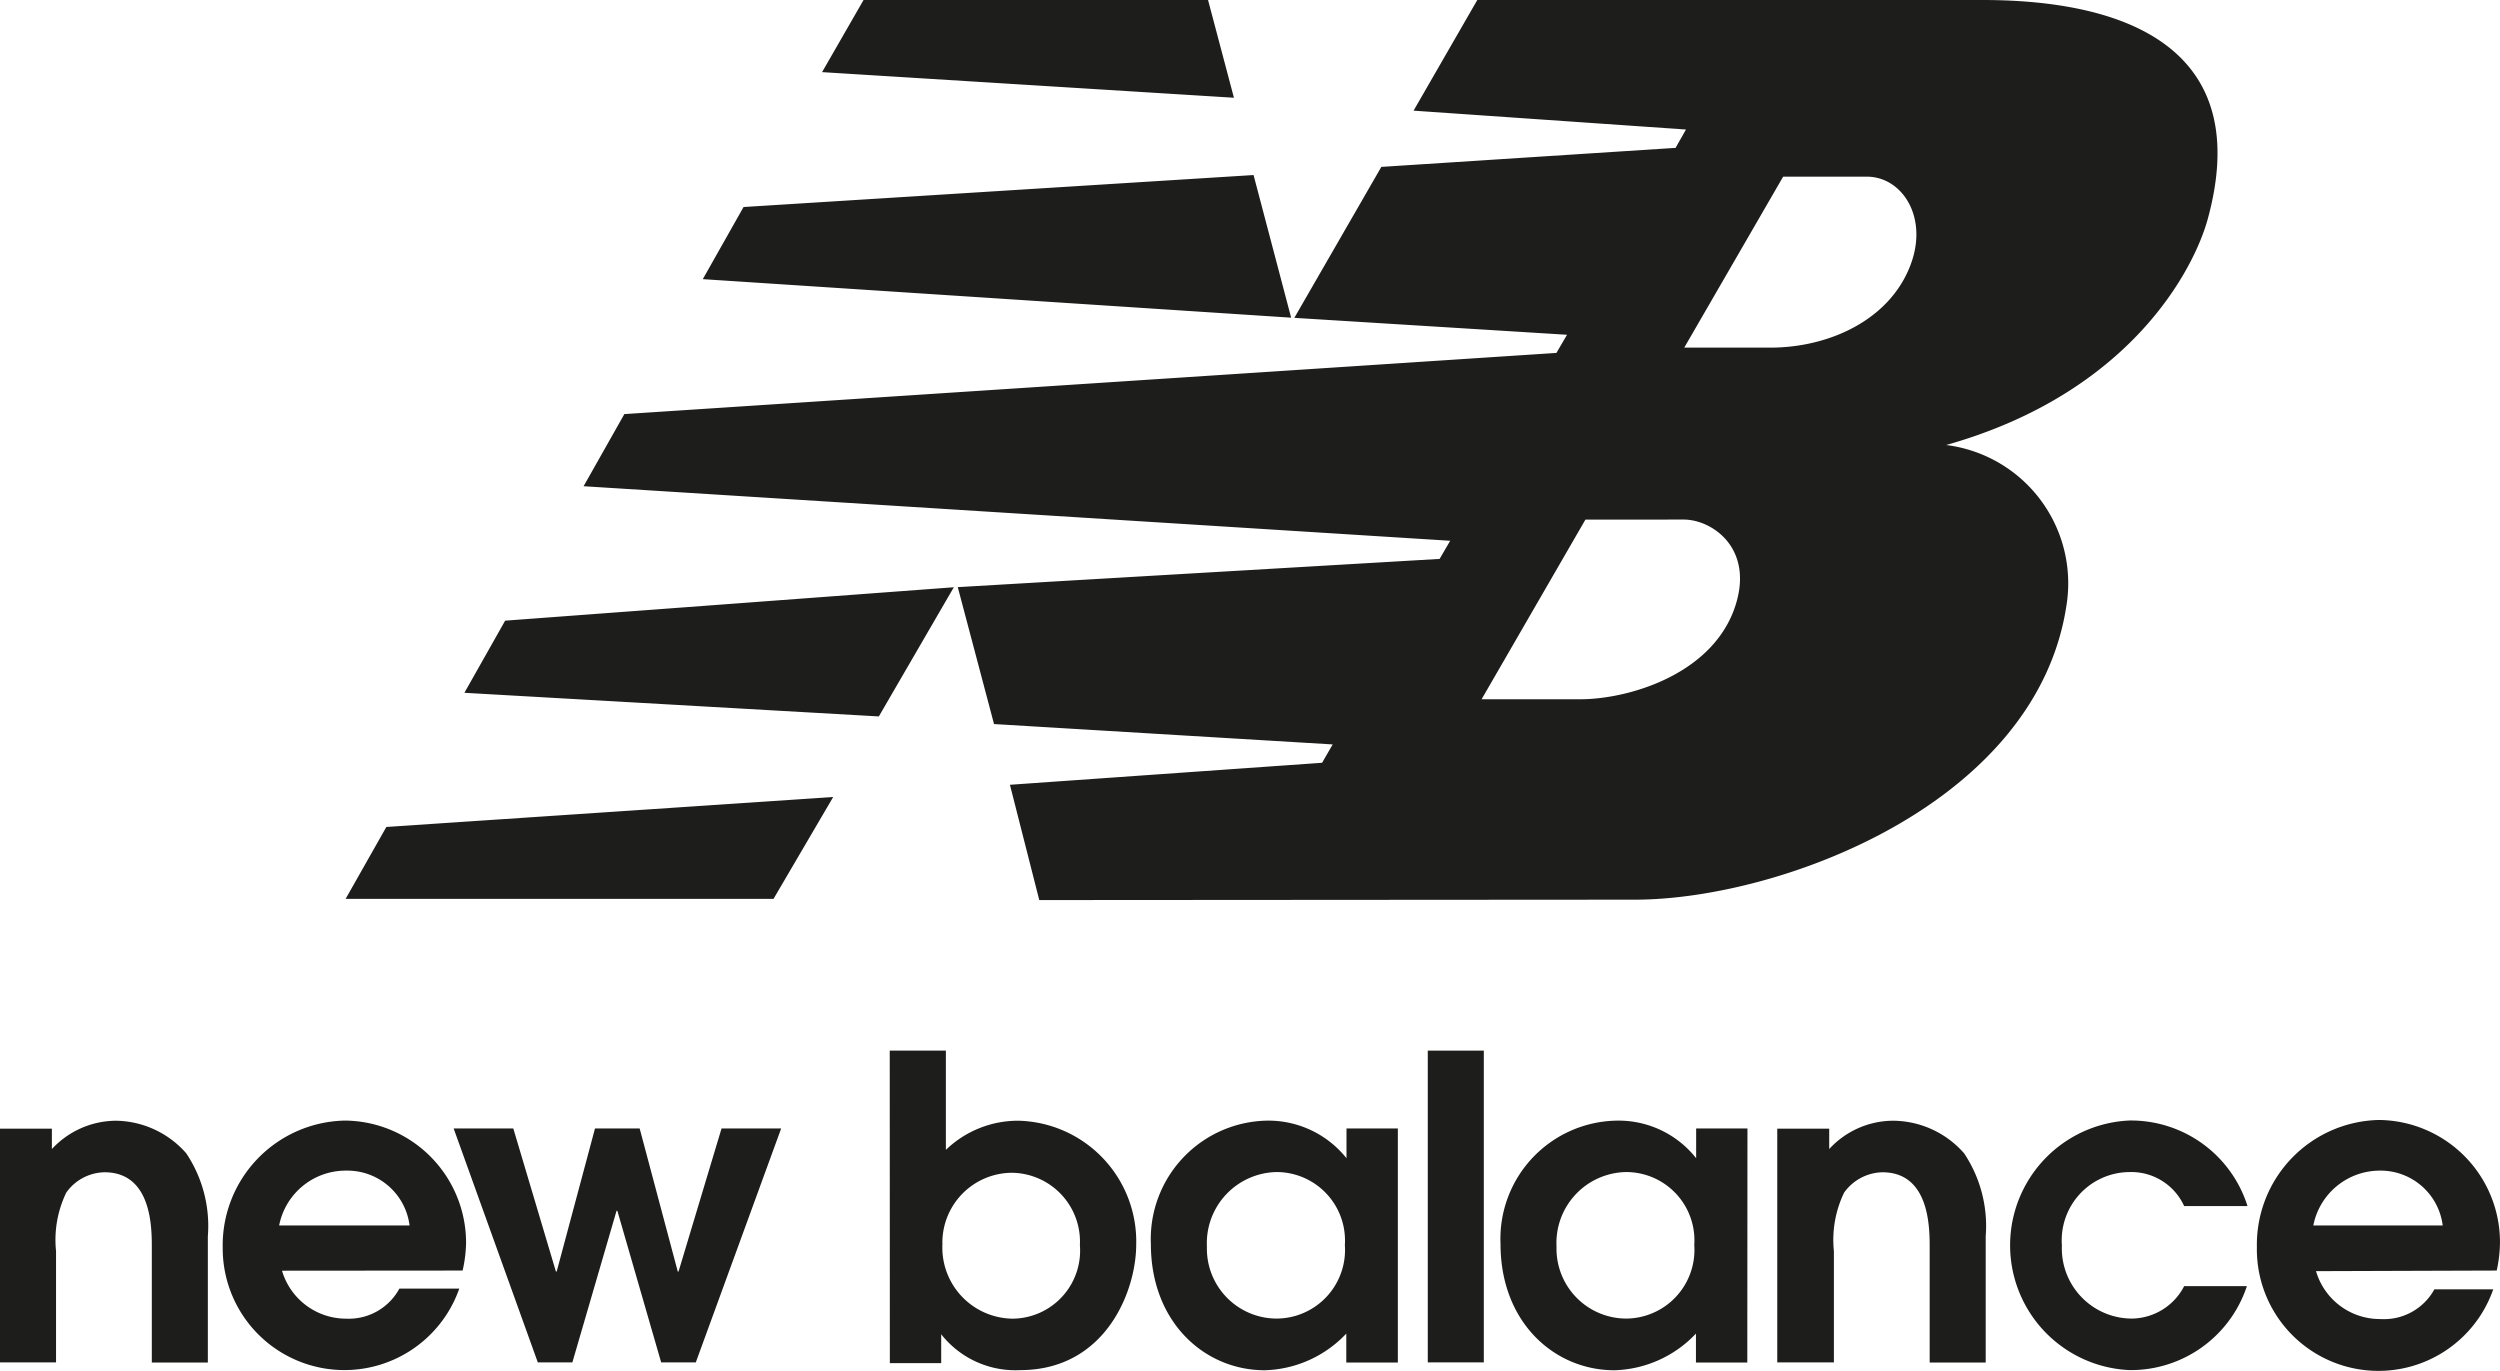 <svg xmlns="http://www.w3.org/2000/svg" width="99.748" height="54.699" viewBox="0 0 99.748 54.699"><path d="M0,54.358H2.236V49.919a4.341,4.341,0,0,1,.407-2.333,1.91,1.91,0,0,1,1.528-.813c1.886,0,1.886,2.22,1.886,2.992v4.6H8.293V49.325a5.219,5.219,0,0,0-.862-3.309,3.8,3.8,0,0,0-2.8-1.3,3.512,3.512,0,0,0-2.561,1.13v-.813H0v9.325" fill="#1d1d1b"/><path d="M11.138,48.894a2.707,2.707,0,0,1,2.683-2.187,2.5,2.5,0,0,1,2.52,2.187h-5.2m7.317,1.8a5.355,5.355,0,0,0,.138-1.106,4.878,4.878,0,0,0-4.829-4.878A4.976,4.976,0,0,0,8.886,49.78a4.856,4.856,0,0,0,9.439,1.634h-2.39a2.293,2.293,0,0,1-2.114,1.2A2.667,2.667,0,0,1,11.252,50.7Z" fill="#1d1d1b" fill-rule="evenodd"/><path d="M21.455,54.358h1.382L24.6,48.309h.032l1.748,6.049h1.382l3.406-9.333H28.789l-1.715,5.707h-.032l-1.52-5.707H23.74l-1.528,5.707h-.032l-1.7-5.707H18.1l3.358,9.333" fill="#1d1d1b"/><path d="M37.6,49.593a2.789,2.789,0,0,1,2.772-2.8,2.748,2.748,0,0,1,2.715,2.886,2.716,2.716,0,0,1-2.683,2.935,2.837,2.837,0,0,1-2.8-3.016m-2.1,4.789h2.049V53.236A3.765,3.765,0,0,0,40.7,54.667c3.407,0,4.634-3.146,4.634-5.016a4.821,4.821,0,0,0-4.683-4.935,4.147,4.147,0,0,0-2.911,1.163V41.919H35.5Z" fill="#1d1d1b" fill-rule="evenodd"/><path d="M53.659,49.675a2.74,2.74,0,0,1-2.723,2.935,2.789,2.789,0,0,1-2.781-2.87,2.837,2.837,0,0,1,2.781-2.976,2.732,2.732,0,0,1,2.723,2.911m2.114-4.65H53.724v1.187h0a3.992,3.992,0,0,0-3.13-1.5,4.724,4.724,0,0,0-4.675,4.927c0,3.114,2.138,5.033,4.545,5.033a4.642,4.642,0,0,0,3.252-1.463v1.154h2.057Z" fill="#1d1d1b" fill-rule="evenodd"/><rect width="2.236" height="12.439" transform="translate(56.967 41.919)" fill="#1d1d1b"/><path d="M67.6,49.675a2.74,2.74,0,0,1-2.724,2.935,2.789,2.789,0,0,1-2.772-2.87,2.829,2.829,0,0,1,2.772-2.976A2.724,2.724,0,0,1,67.6,49.675m2.122-4.65H67.675v1.187h0a3.943,3.943,0,0,0-3.13-1.5,4.716,4.716,0,0,0-4.675,4.927c0,3.114,2.138,5.033,4.545,5.033a4.643,4.643,0,0,0,3.252-1.463v1.154h2.049Z" fill="#1d1d1b" fill-rule="evenodd"/><path d="M70.911,54.358h2.26V49.919a4.342,4.342,0,0,1,.407-2.333,1.927,1.927,0,0,1,1.528-.813c1.886,0,1.886,2.22,1.886,2.992v4.6h2.236V49.325a5.219,5.219,0,0,0-.862-3.309,3.8,3.8,0,0,0-2.829-1.3,3.48,3.48,0,0,0-2.553,1.13v-.813H70.911v9.325" fill="#1d1d1b"/><path d="M87.146,51.317a2.382,2.382,0,0,1-2.065,1.293,2.8,2.8,0,0,1-2.813-2.919,2.724,2.724,0,0,1,2.707-2.927,2.317,2.317,0,0,1,2.171,1.358h2.528a4.878,4.878,0,0,0-4.7-3.415,4.984,4.984,0,0,0,0,9.959,4.878,4.878,0,0,0,4.675-3.35H87.122" fill="#1d1d1b"/><path d="M92.3,48.894a2.707,2.707,0,0,1,2.642-2.187,2.5,2.5,0,0,1,2.52,2.187H92.3m7.317,1.8a5.406,5.406,0,0,0,.13-1.13,4.878,4.878,0,0,0-4.821-4.878,4.976,4.976,0,0,0-4.878,5.065,4.851,4.851,0,0,0,9.431,1.691H97.13a2.293,2.293,0,0,1-2.154,1.187,2.658,2.658,0,0,1-2.569-1.911Z" fill="#1d1d1b" fill-rule="evenodd"/><path d="M51.642,12.683l3.472-6.024L66.854,5.9l.415-.732L56.4,4.415,58.943,0H79.089c6.2,0,10.781,2.22,9,8.732-.537,1.976-3.057,6.943-10.439,9.024a5.56,5.56,0,0,1,4.8,6.4c-1.2,7.951-11.488,11.74-17.22,11.74l-23.764.016-1.171-4.6,12.455-.878.423-.732-13.512-.813-1.447-5.463L57.439,22.3l.423-.724L23.285,19.4l1.626-2.878L62.1,14.081l.423-.724-10.878-.675M67.2,13.87h3.439c2.285,0,4.675-1.057,5.545-3.187.813-1.967-.277-3.642-1.707-3.634H71.146Zm-3.943,6.862L59.114,27.9h3.943c1.821,0,5.1-.91,6.106-3.512.927-2.439-.813-3.658-1.984-3.658ZM33.244,31.8l-2.382,4.065H13.789l1.626-2.87ZM34.455,0H48.2l1.033,3.9L32.8,2.878ZM50.016,6.984l1.5,5.691L28.041,11.138,29.667,8.26ZM38.057,23.431l-2.992,5.154-16.536-.943,1.626-2.878Z" fill="#1d1d1b" fill-rule="evenodd"/></svg>